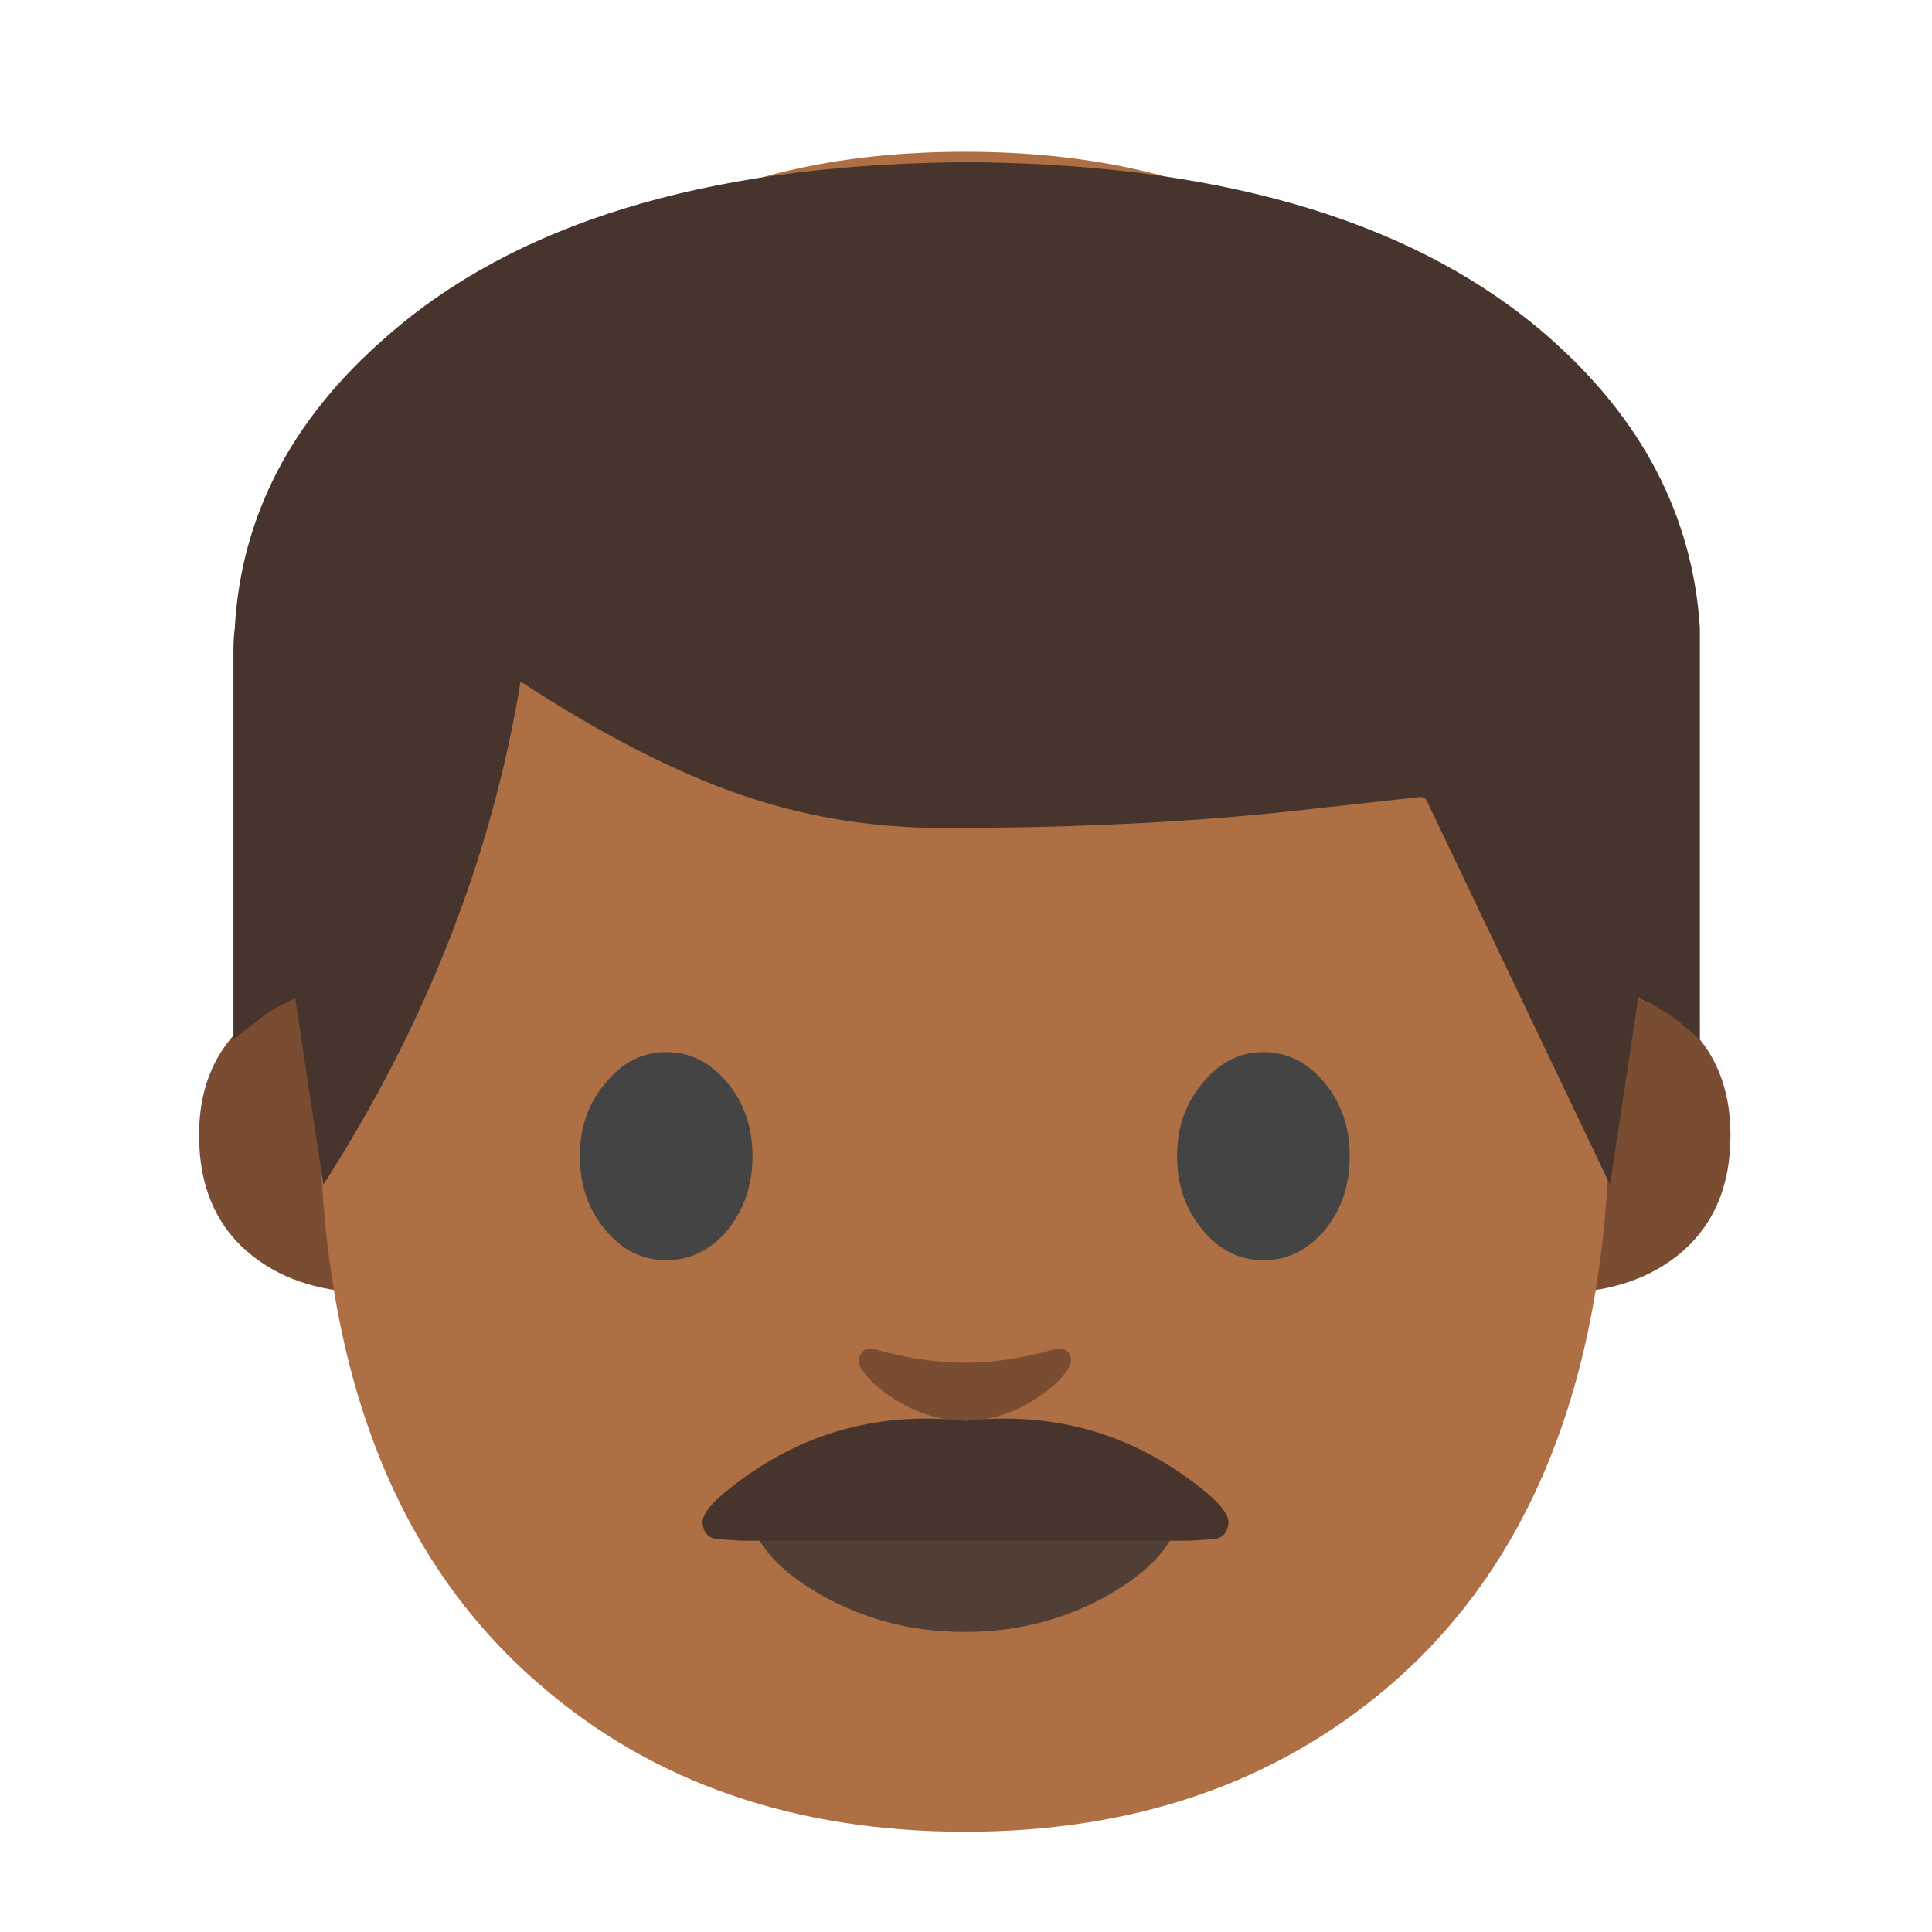 
<svg xmlns="http://www.w3.org/2000/svg" version="1.1" xmlns:xlink="http://www.w3.org/1999/xlink" preserveAspectRatio="none" x="0px" y="0px" width="72px" height="72px" viewBox="0 0 72 72">
<defs>
<g id="Layer0_0_MEMBER_0_MEMBER_0_FILL">
<path fill="#7A4C32" stroke="none" d="
M 106.9 66.05
L 103.3 66.05 103.3 86.35
Q 108.05 86.35 111.15 83.95 114.75 81.15 114.75 75.9 114.75 70.6 110.85 67.8
L 106.9 66.05 Z"/>
</g>

<g id="Layer0_0_MEMBER_0_MEMBER_1_FILL">
<path fill="#7A4C32" stroke="none" d="
M 24.7 66.05
L 21.05 66.05 17.15 67.8
Q 13.2 70.6 13.2 75.9 13.2 81.15 16.8 83.95 19.9 86.35 24.7 86.35
L 24.7 66.05 Z"/>
</g>

<g id="Layer0_0_MEMBER_1_FILL">
<path fill="#AD6F43" stroke="none" d="
M 106.75 73.8
Q 106.75 43.35 98.1 28.35 87.85 10.6 64 10.6 40.1 10.6 29.85 28.35 21.2 43.35 21.2 73.8 21.2 99.7 35.8 112.25 47.05 122 64 122 80.8 122 92.1 112.35 106.75 99.8 106.75 73.8 Z"/>
</g>

<g id="Layer0_0_MEMBER_2_FILL">
<path fill="#444444" stroke="none" d="
M 40.15 72.35
Q 38.45 74.35 38.45 77.2 38.45 80.1 40.15 82.1 41.8 84.1 44.2 84.1 46.55 84.1 48.25 82.1 49.9 80.05 49.9 77.2 49.9 74.35 48.25 72.35 46.55 70.3 44.2 70.3 41.8 70.3 40.15 72.35 Z"/>
</g>

<g id="Layer0_0_MEMBER_3_FILL">
<path fill="#444444" stroke="none" d="
M 87.85 72.35
Q 86.15 70.3 83.8 70.3 81.4 70.3 79.75 72.35 78.05 74.35 78.05 77.2 78.05 80.05 79.75 82.1 81.4 84.1 83.8 84.1 86.15 84.1 87.85 82.1 89.5 80.1 89.5 77.2 89.5 74.35 87.85 72.35 Z"/>
</g>

<g id="Layer0_0_MEMBER_4_FILL">
<path fill="#513F35" stroke="none" d="
M 63.95 108.75
Q 68.85 108.75 72.95 106.6 76.15 104.9 77.45 102.9 78.15 101.85 77.8 101.2 77.45 100.55 76.35 100.55
L 51.6 100.55
Q 50.5 100.55 50.15 101.2 49.8 101.85 50.5 102.9 51.8 104.9 55 106.6 59.1 108.75 63.95 108.75 Z"/>
</g>

<g id="Layer0_0_MEMBER_5_FILL">
<path fill="#7A4C32" stroke="none" d="
M 58 90
Q 57.35 89.85 57.1 90.3 56.8 90.7 57.05 91.2 57.75 92.35 59.45 93.4 61.65 94.75 64 94.75 66.35 94.75 68.5 93.4 70.2 92.35 70.9 91.2 71.15 90.7 70.9 90.3 70.6 89.85 69.95 90 66.8 90.9 64 90.9 61.15 90.9 58 90 Z"/>
</g>

<g id="Layer0_0_MEMBER_6_FILL">
<path fill="#47352D" stroke="none" d="
M 63.35 24.5
Q 63.35 24.078 63.35 23.7 62.95 17.45 57.7 12.85 50.5 6.55 36.55 6.35
L 35.5 6.35
Q 21.55 6.55 14.4 12.85 9.1 17.45 8.75 23.7 8.703 24.078 8.7 24.5
L 8.7 39.05
Q 9.05 38.75 9.65 38.3 10.05 37.95 10.6 37.7
L 11 37.5 12.05 44.45
Q 17.787 35.505 19.4 25.7 23.966 28.681 27.7 29.95 31.439 31.219 35.5 31.15
L 36.55 31.15
Q 43.25 31.1 48.85 30.45
L 52.95 30
Q 53.05 30 53.15 30.1
L 60 44.45 61.05 37.5 61.5 37.7
Q 62 37.95 62.4 38.25 63.05 38.75 63.35 39.05
L 63.35 24.5 Z"/>
</g>

<g id="Layer0_0_MEMBER_7_FILL">
<path fill="#47352D" stroke="none" d="
M 78.85 102.7
Q 79.65 102.65 80.5 102.6 81.3 102.5 81.45 101.65 81.6 100.85 80.05 99.55 73.05 93.75 64 94.75 55 93.75 48 99.55 46.45 100.85 46.6 101.65 46.75 102.5 47.55 102.6 48.4 102.65 49.2 102.7
L 78.85 102.7 Z"/>
</g>
</defs>

<g id="Layer_1">
<g transform="matrix( 0.562, 0, 0, 0.562, 0,-0.35) ">
<use xlink:href="#Layer0_0_MEMBER_0_MEMBER_0_FILL"/>
</g>

<g transform="matrix( 0.562, 0, 0, 0.562, 0,-0.35) ">
<use xlink:href="#Layer0_0_MEMBER_0_MEMBER_1_FILL"/>
</g>

<g transform="matrix( 0.562, 0, 0, 0.562, 0,-0.3) ">
<use xlink:href="#Layer0_0_MEMBER_1_FILL"/>
</g>

<g transform="matrix( 0.562, 0, 0, 0.562, 0,-0.3) ">
<use xlink:href="#Layer0_0_MEMBER_2_FILL"/>
</g>

<g transform="matrix( 0.562, 0, 0, 0.562, 0,-0.3) ">
<use xlink:href="#Layer0_0_MEMBER_3_FILL"/>
</g>

<g transform="matrix( 0.562, 0, 0, 0.562, 0,-0.3) ">
<use xlink:href="#Layer0_0_MEMBER_4_FILL"/>
</g>

<g transform="matrix( 0.562, 0, 0, 0.562, 0,-0.3) ">
<use xlink:href="#Layer0_0_MEMBER_5_FILL"/>
</g>

<g transform="matrix( 1, 0, 0, 1, 0,-0.3) ">
<use xlink:href="#Layer0_0_MEMBER_6_FILL"/>
</g>

<g transform="matrix( 0.562, 0, 0, 0.562, 0,-0.3) ">
<use xlink:href="#Layer0_0_MEMBER_7_FILL"/>
</g>
</g>
</svg>
